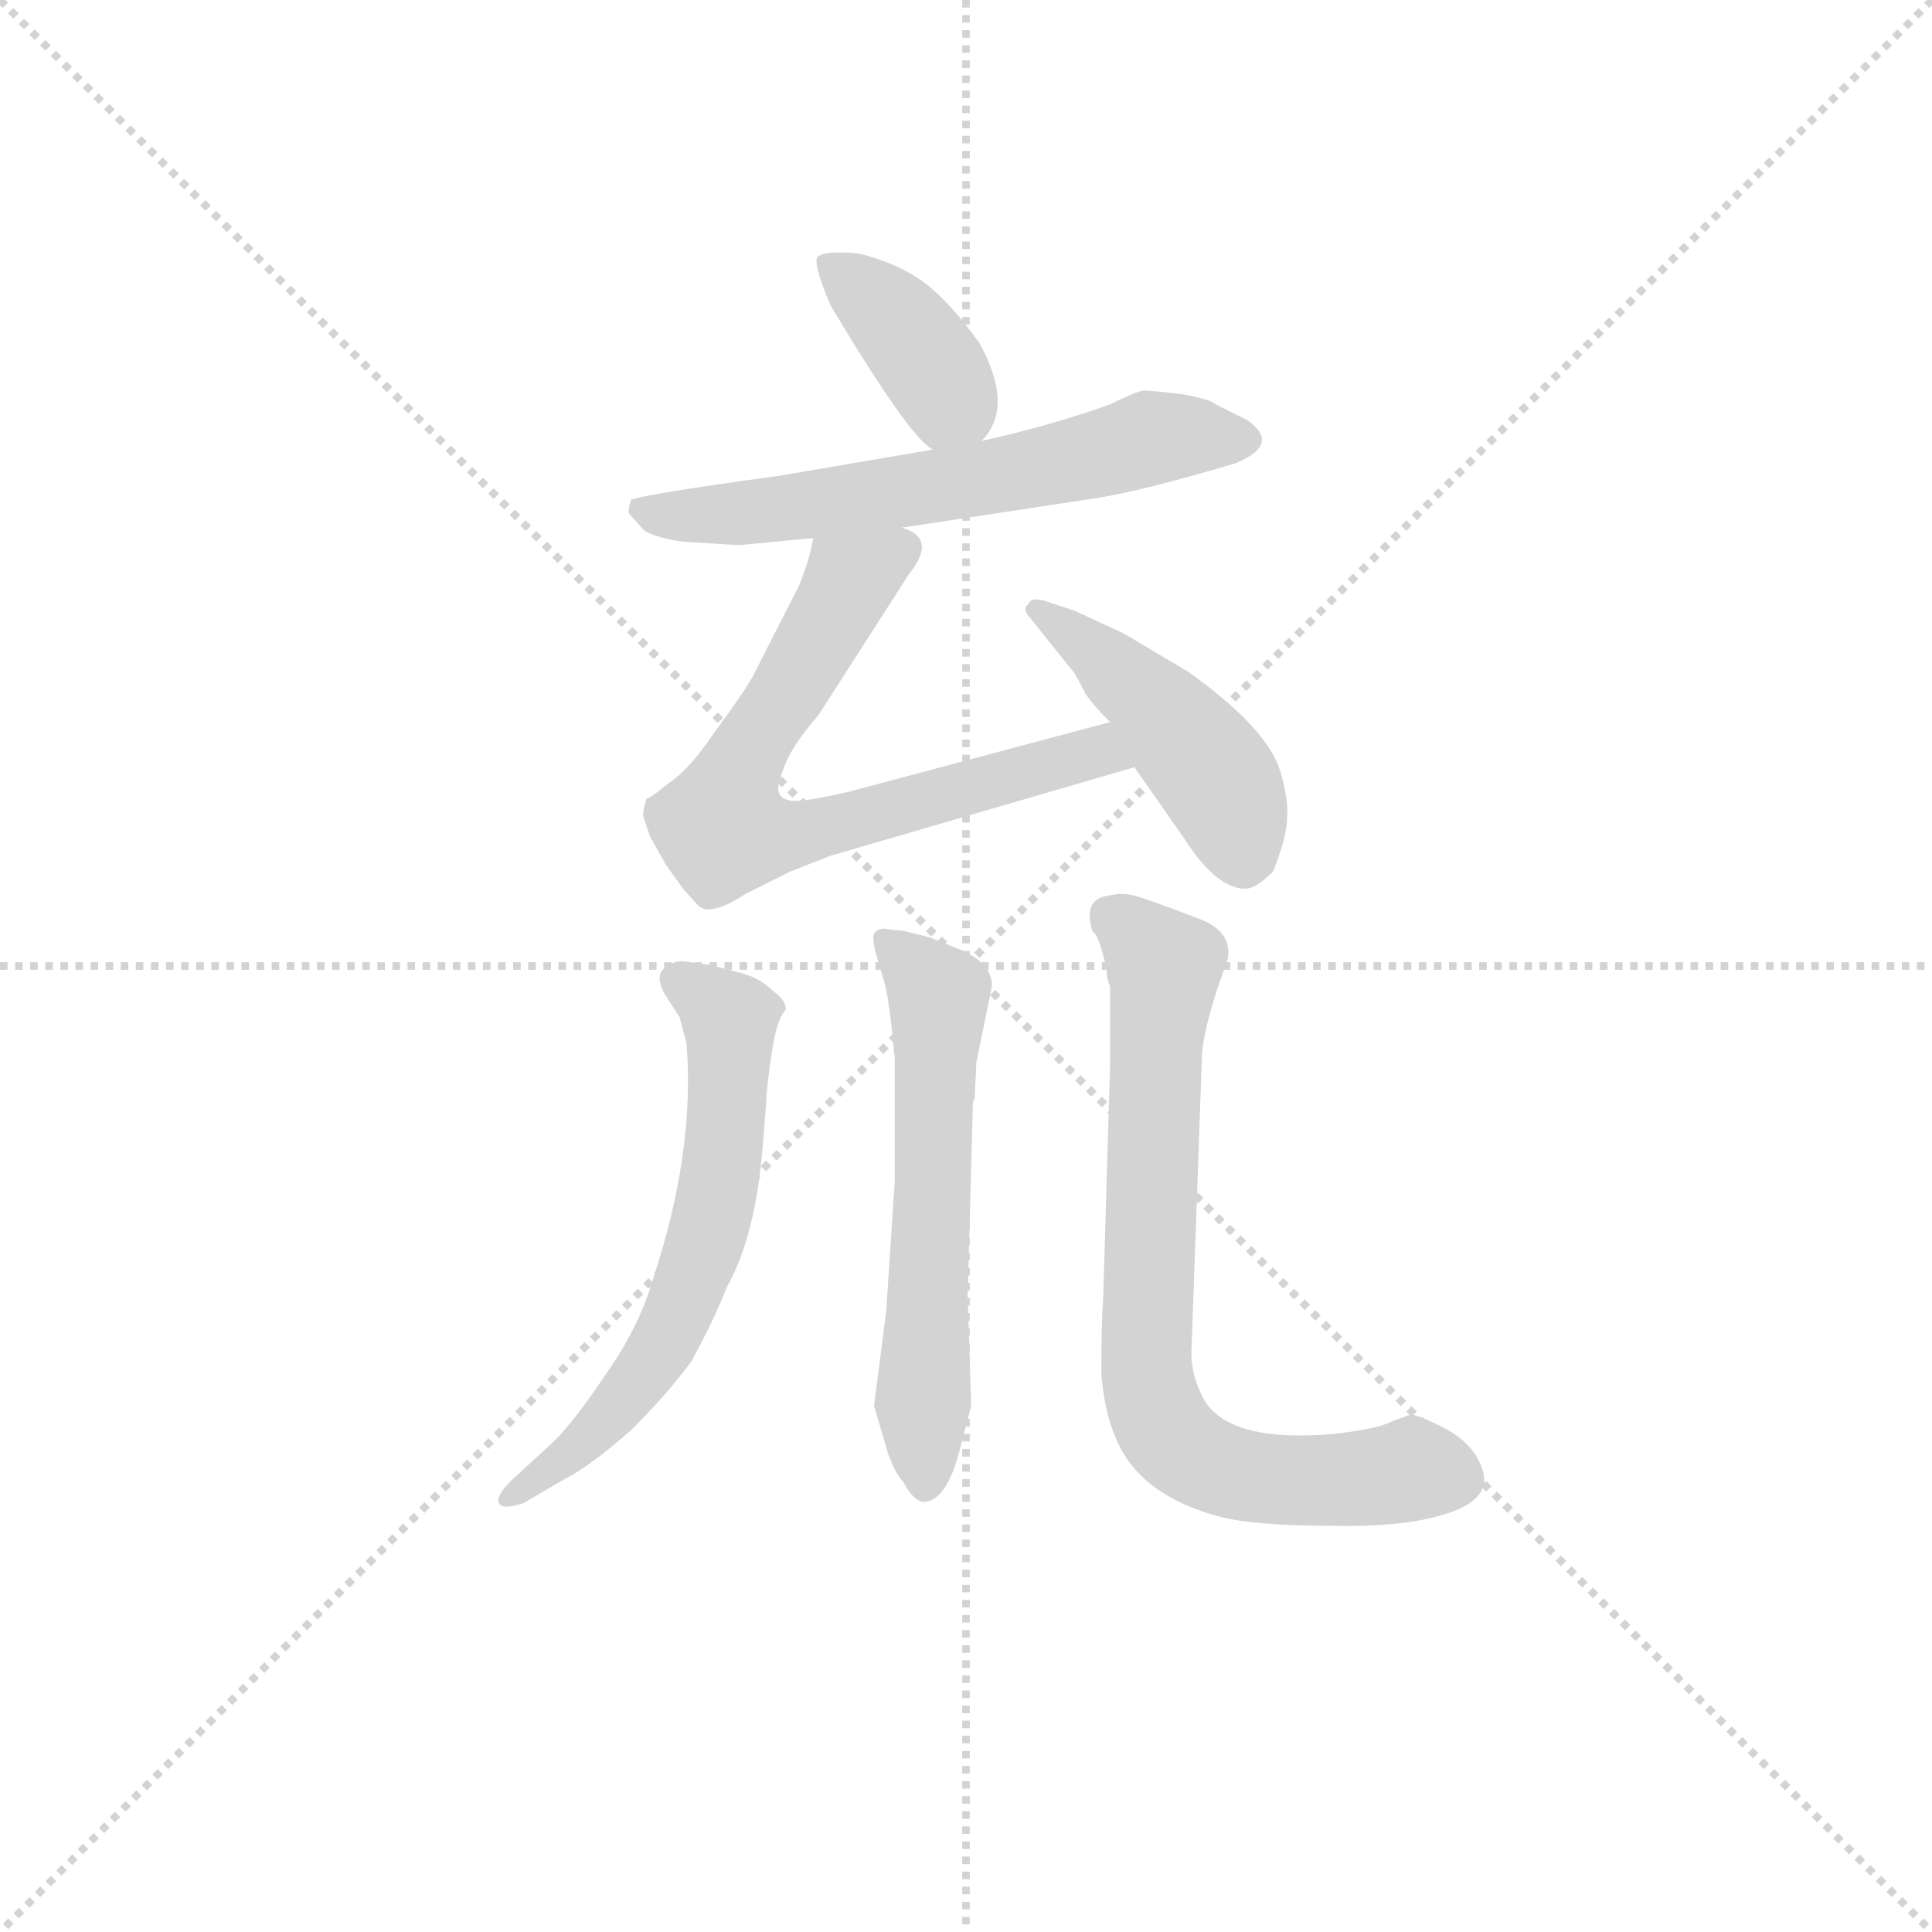 <svg version="1.1" viewBox="0 0 1024 1024" xmlns="http://www.w3.org/2000/svg">
  <g stroke="lightgray" stroke-dasharray="1,1" stroke-width="1" transform="scale(4, 4)">
    <line x1="0" y1="0" x2="256" y2="256"></line>
    <line x1="256" y1="0" x2="0" y2="256"></line>
    <line x1="128" y1="0" x2="128" y2="256"></line>
    <line x1="0" y1="128" x2="256" y2="128"></line>
  </g>
<g transform="scale(0.92, -0.92) translate(60, -900)">
   <style type="text/css">
    @keyframes keyframes0 {
      from {
       stroke: blue;
       stroke-dashoffset: 379;
       stroke-width: 128;
       }
       55% {
       animation-timing-function: step-end;
       stroke: blue;
       stroke-dashoffset: 0;
       stroke-width: 128;
       }
       to {
       stroke: black;
       stroke-width: 1024;
       }
       }
       #make-me-a-hanzi-animation-0 {
         animation: keyframes0 0.558s both;
         animation-delay: 0s;
         animation-timing-function: linear;
       }
    @keyframes keyframes1 {
      from {
       stroke: blue;
       stroke-dashoffset: 607;
       stroke-width: 128;
       }
       66% {
       animation-timing-function: step-end;
       stroke: blue;
       stroke-dashoffset: 0;
       stroke-width: 128;
       }
       to {
       stroke: black;
       stroke-width: 1024;
       }
       }
       #make-me-a-hanzi-animation-1 {
         animation: keyframes1 0.744s both;
         animation-delay: 0.558s;
         animation-timing-function: linear;
       }
    @keyframes keyframes2 {
      from {
       stroke: blue;
       stroke-dashoffset: 685;
       stroke-width: 128;
       }
       69% {
       animation-timing-function: step-end;
       stroke: blue;
       stroke-dashoffset: 0;
       stroke-width: 128;
       }
       to {
       stroke: black;
       stroke-width: 1024;
       }
       }
       #make-me-a-hanzi-animation-2 {
         animation: keyframes2 0.807s both;
         animation-delay: 1.302s;
         animation-timing-function: linear;
       }
    @keyframes keyframes3 {
      from {
       stroke: blue;
       stroke-dashoffset: 449;
       stroke-width: 128;
       }
       59% {
       animation-timing-function: step-end;
       stroke: blue;
       stroke-dashoffset: 0;
       stroke-width: 128;
       }
       to {
       stroke: black;
       stroke-width: 1024;
       }
       }
       #make-me-a-hanzi-animation-3 {
         animation: keyframes3 0.615s both;
         animation-delay: 2.11s;
         animation-timing-function: linear;
       }
    @keyframes keyframes4 {
      from {
       stroke: blue;
       stroke-dashoffset: 610;
       stroke-width: 128;
       }
       67% {
       animation-timing-function: step-end;
       stroke: blue;
       stroke-dashoffset: 0;
       stroke-width: 128;
       }
       to {
       stroke: black;
       stroke-width: 1024;
       }
       }
       #make-me-a-hanzi-animation-4 {
         animation: keyframes4 0.746s both;
         animation-delay: 2.725s;
         animation-timing-function: linear;
       }
    @keyframes keyframes5 {
      from {
       stroke: blue;
       stroke-dashoffset: 581;
       stroke-width: 128;
       }
       65% {
       animation-timing-function: step-end;
       stroke: blue;
       stroke-dashoffset: 0;
       stroke-width: 128;
       }
       to {
       stroke: black;
       stroke-width: 1024;
       }
       }
       #make-me-a-hanzi-animation-5 {
         animation: keyframes5 0.723s both;
         animation-delay: 3.472s;
         animation-timing-function: linear;
       }
    @keyframes keyframes6 {
      from {
       stroke: blue;
       stroke-dashoffset: 737;
       stroke-width: 128;
       }
       71% {
       animation-timing-function: step-end;
       stroke: blue;
       stroke-dashoffset: 0;
       stroke-width: 128;
       }
       to {
       stroke: black;
       stroke-width: 1024;
       }
       }
       #make-me-a-hanzi-animation-6 {
         animation: keyframes6 0.85s both;
         animation-delay: 4.194s;
         animation-timing-function: linear;
       }
</style>
<path d="M 505.5 646.0 Q 524.5 665.0 504.5 702.0 Q 487.5 726.0 471.5 738.0 Q 455.5 749.0 434.5 754.0 Q 412.5 756.0 410.5 751.0 Q 409.5 745.0 418.5 724.0 Q 464.5 647.0 477.5 641.0 C 492.5 631.0 492.5 631.0 505.5 646.0 Z" fill="lightgray"></path> 
<path d="M 366.5 586.0 L 408.5 590.0 L 459.5 596.0 L 571.5 613.0 Q 597.5 617.0 651.5 633.0 Q 678.5 644.0 658.5 658.0 L 640.5 667.0 Q 637.5 670.0 620.5 673.0 Q 603.5 675.0 598.5 675.0 Q 593.5 674.0 579.5 667.0 Q 542.5 654.0 505.5 646.0 L 477.5 641.0 L 389.5 626.0 Q 309.5 615.0 303.5 612.0 Q 301.5 606.0 302.5 604.0 L 310.5 595.0 Q 314.5 591.0 332.5 588.0 Q 362.5 586.0 366.5 586.0 Z" fill="lightgray"></path> 
<path d="M 408.5 590.0 Q 406.5 578.0 400.5 563.0 L 373.5 510.0 Q 366.5 498.0 351.5 478.0 Q 337.5 457.0 325.5 449.0 Q 314.5 440.0 312.5 440.0 Q 310.5 434.0 310.5 430.0 L 314.5 418.0 L 323.5 402.0 L 333.5 388.0 L 342.5 378.0 Q 349.5 372.0 369.5 385.0 L 395.5 398.0 L 418.5 407.0 L 593.5 458.0 C 622.5 466.0 608.5 492.0 579.5 484.0 L 429.5 444.0 Q 399.5 437.0 394.5 439.0 Q 389.5 440.0 388.5 444.0 Q 387.5 448.0 392.5 460.0 Q 397.5 472.0 411.5 488.0 L 463.5 569.0 Q 480.5 590.0 459.5 596.0 C 435.5 614.0 415.5 619.0 408.5 590.0 Z" fill="lightgray"></path> 
<path d="M 593.5 458.0 L 621.5 418.0 Q 640.5 388.0 657.5 388.0 Q 663.5 388.0 673.5 398.0 Q 681.5 418.0 681.5 429.0 Q 682.5 439.0 677.5 456.0 Q 669.5 481.0 624.5 513.0 L 587.5 535.0 L 559.5 548.0 L 541.5 554.0 Q 533.5 556.0 532.5 552.0 Q 528.5 549.0 533.5 544.0 L 557.5 514.0 Q 558.5 514.0 565.5 500.0 Q 570.5 493.0 579.5 484.0 L 593.5 458.0 Z" fill="lightgray"></path> 
<path d="M 259.5 70.0 L 234.5 47.0 Q 225.5 38.0 227.5 34.0 Q 229.5 30.0 241.5 34.0 L 265.5 48.0 Q 279.5 55.0 303.5 76.0 Q 325.5 98.0 338.5 116.0 Q 352.5 142.0 358.5 158.0 Q 375.5 188.0 379.5 241.0 L 381.5 266.0 Q 381.5 272.0 384.5 293.0 Q 387.5 313.0 392.5 318.0 Q 393.5 323.0 385.5 329.0 Q 378.5 336.0 368.5 339.0 L 349.5 344.0 L 335.5 346.0 Q 327.5 347.0 322.5 342.0 Q 317.5 338.0 322.5 328.0 L 331.5 314.0 L 335.5 299.0 Q 340.5 237.0 316.5 164.0 Q 308.5 136.0 289.5 109.0 Q 271.5 82.0 259.5 70.0 Z" fill="lightgray"></path> 
<path d="M 455.5 220.0 L 450.5 144.0 L 443.5 90.0 L 449.5 70.0 Q 453.5 54.0 460.5 46.0 Q 467.5 33.0 474.5 35.0 Q 486.5 38.0 493.5 67.0 L 499.5 90.0 L 497.5 154.0 L 500.5 265.0 L 501.5 267.0 L 502.5 288.0 L 511.5 332.0 Q 511.5 346.0 490.5 354.0 L 475.5 360.0 L 459.5 364.0 Q 454.5 364.0 449.5 365.0 Q 445.5 365.0 443.5 362.0 Q 442.5 359.0 444.5 351.0 L 449.5 334.0 Q 451.5 327.0 453.5 310.0 L 455.5 290.0 L 455.5 220.0 Z" fill="lightgray"></path> 
<path d="M 626.5 124.0 L 632.5 293.0 Q 633.5 306.0 641.5 331.0 L 647.5 348.0 Q 649.5 363.0 632.5 370.0 Q 601.5 382.0 593.5 384.0 Q 586.5 386.0 578.5 384.0 Q 563.5 382.0 569.5 363.0 Q 572.5 363.0 577.5 342.0 Q 577.5 336.0 579.5 332.0 L 579.5 286.0 L 575.5 150.0 Q 574.5 141.0 574.5 108.0 Q 576.5 85.0 583.5 70.0 Q 597.5 38.0 643.5 26.0 Q 663.5 21.0 706.5 21.0 Q 749.5 20.0 773.5 28.0 Q 798.5 36.0 794.5 52.0 Q 789.5 70.0 766.5 80.0 Q 756.5 85.0 752.5 85.0 L 741.5 81.0 Q 734.5 77.0 709.5 74.0 Q 643.5 68.0 631.5 98.0 Q 625.5 111.0 626.5 124.0 Z" fill="lightgray"></path> 
      <clipPath id="make-me-a-hanzi-clip-0">
      <path d="M 505.5 646.0 Q 524.5 665.0 504.5 702.0 Q 487.5 726.0 471.5 738.0 Q 455.5 749.0 434.5 754.0 Q 412.5 756.0 410.5 751.0 Q 409.5 745.0 418.5 724.0 Q 464.5 647.0 477.5 641.0 C 492.5 631.0 492.5 631.0 505.5 646.0 Z" fill="lightgray"></path>
      </clipPath>
      <path clip-path="url(#make-me-a-hanzi-clip-0)" d="M 416.5 747.0 L 452.5 719.0 L 476.5 690.0 L 486.5 672.0 L 482.5 653.0 " fill="none" id="make-me-a-hanzi-animation-0" stroke-dasharray="251 502" stroke-linecap="round"></path>

      <clipPath id="make-me-a-hanzi-clip-1">
      <path d="M 366.5 586.0 L 408.5 590.0 L 459.5 596.0 L 571.5 613.0 Q 597.5 617.0 651.5 633.0 Q 678.5 644.0 658.5 658.0 L 640.5 667.0 Q 637.5 670.0 620.5 673.0 Q 603.5 675.0 598.5 675.0 Q 593.5 674.0 579.5 667.0 Q 542.5 654.0 505.5 646.0 L 477.5 641.0 L 389.5 626.0 Q 309.5 615.0 303.5 612.0 Q 301.5 606.0 302.5 604.0 L 310.5 595.0 Q 314.5 591.0 332.5 588.0 Q 362.5 586.0 366.5 586.0 Z" fill="lightgray"></path>
      </clipPath>
      <path clip-path="url(#make-me-a-hanzi-clip-1)" d="M 307.5 607.0 L 328.5 602.0 L 385.5 606.0 L 547.5 632.0 L 610.5 649.0 L 653.5 646.0 " fill="none" id="make-me-a-hanzi-animation-1" stroke-dasharray="479 958" stroke-linecap="round"></path>

      <clipPath id="make-me-a-hanzi-clip-2">
      <path d="M 408.5 590.0 Q 406.5 578.0 400.5 563.0 L 373.5 510.0 Q 366.5 498.0 351.5 478.0 Q 337.5 457.0 325.5 449.0 Q 314.5 440.0 312.5 440.0 Q 310.5 434.0 310.5 430.0 L 314.5 418.0 L 323.5 402.0 L 333.5 388.0 L 342.5 378.0 Q 349.5 372.0 369.5 385.0 L 395.5 398.0 L 418.5 407.0 L 593.5 458.0 C 622.5 466.0 608.5 492.0 579.5 484.0 L 429.5 444.0 Q 399.5 437.0 394.5 439.0 Q 389.5 440.0 388.5 444.0 Q 387.5 448.0 392.5 460.0 Q 397.5 472.0 411.5 488.0 L 463.5 569.0 Q 480.5 590.0 459.5 596.0 C 435.5 614.0 415.5 619.0 408.5 590.0 Z" fill="lightgray"></path>
      </clipPath>
      <path clip-path="url(#make-me-a-hanzi-clip-2)" d="M 457.5 582.0 L 427.5 562.0 L 365.5 458.0 L 355.5 424.0 L 394.5 418.0 L 560.5 465.0 L 584.5 462.0 " fill="none" id="make-me-a-hanzi-animation-2" stroke-dasharray="557 1114" stroke-linecap="round"></path>

      <clipPath id="make-me-a-hanzi-clip-3">
      <path d="M 593.5 458.0 L 621.5 418.0 Q 640.5 388.0 657.5 388.0 Q 663.5 388.0 673.5 398.0 Q 681.5 418.0 681.5 429.0 Q 682.5 439.0 677.5 456.0 Q 669.5 481.0 624.5 513.0 L 587.5 535.0 L 559.5 548.0 L 541.5 554.0 Q 533.5 556.0 532.5 552.0 Q 528.5 549.0 533.5 544.0 L 557.5 514.0 Q 558.5 514.0 565.5 500.0 Q 570.5 493.0 579.5 484.0 L 593.5 458.0 Z" fill="lightgray"></path>
      </clipPath>
      <path clip-path="url(#make-me-a-hanzi-clip-3)" d="M 537.5 549.0 L 573.5 523.0 L 626.5 470.0 L 646.5 441.0 L 655.5 404.0 " fill="none" id="make-me-a-hanzi-animation-3" stroke-dasharray="321 642" stroke-linecap="round"></path>

      <clipPath id="make-me-a-hanzi-clip-4">
      <path d="M 259.5 70.0 L 234.5 47.0 Q 225.5 38.0 227.5 34.0 Q 229.5 30.0 241.5 34.0 L 265.5 48.0 Q 279.5 55.0 303.5 76.0 Q 325.5 98.0 338.5 116.0 Q 352.5 142.0 358.5 158.0 Q 375.5 188.0 379.5 241.0 L 381.5 266.0 Q 381.5 272.0 384.5 293.0 Q 387.5 313.0 392.5 318.0 Q 393.5 323.0 385.5 329.0 Q 378.5 336.0 368.5 339.0 L 349.5 344.0 L 335.5 346.0 Q 327.5 347.0 322.5 342.0 Q 317.5 338.0 322.5 328.0 L 331.5 314.0 L 335.5 299.0 Q 340.5 237.0 316.5 164.0 Q 308.5 136.0 289.5 109.0 Q 271.5 82.0 259.5 70.0 Z" fill="lightgray"></path>
      </clipPath>
      <path clip-path="url(#make-me-a-hanzi-clip-4)" d="M 331.5 335.0 L 349.5 324.0 L 361.5 307.0 L 354.5 219.0 L 342.5 173.0 L 326.5 133.0 L 306.5 103.0 L 275.5 68.0 L 234.5 39.0 " fill="none" id="make-me-a-hanzi-animation-4" stroke-dasharray="482 964" stroke-linecap="round"></path>

      <clipPath id="make-me-a-hanzi-clip-5">
      <path d="M 455.5 220.0 L 450.5 144.0 L 443.5 90.0 L 449.5 70.0 Q 453.5 54.0 460.5 46.0 Q 467.5 33.0 474.5 35.0 Q 486.5 38.0 493.5 67.0 L 499.5 90.0 L 497.5 154.0 L 500.5 265.0 L 501.5 267.0 L 502.5 288.0 L 511.5 332.0 Q 511.5 346.0 490.5 354.0 L 475.5 360.0 L 459.5 364.0 Q 454.5 364.0 449.5 365.0 Q 445.5 365.0 443.5 362.0 Q 442.5 359.0 444.5 351.0 L 449.5 334.0 Q 451.5 327.0 453.5 310.0 L 455.5 290.0 L 455.5 220.0 Z" fill="lightgray"></path>
      </clipPath>
      <path clip-path="url(#make-me-a-hanzi-clip-5)" d="M 449.5 357.0 L 480.5 326.0 L 473.5 45.0 " fill="none" id="make-me-a-hanzi-animation-5" stroke-dasharray="453 906" stroke-linecap="round"></path>

      <clipPath id="make-me-a-hanzi-clip-6">
      <path d="M 626.5 124.0 L 632.5 293.0 Q 633.5 306.0 641.5 331.0 L 647.5 348.0 Q 649.5 363.0 632.5 370.0 Q 601.5 382.0 593.5 384.0 Q 586.5 386.0 578.5 384.0 Q 563.5 382.0 569.5 363.0 Q 572.5 363.0 577.5 342.0 Q 577.5 336.0 579.5 332.0 L 579.5 286.0 L 575.5 150.0 Q 574.5 141.0 574.5 108.0 Q 576.5 85.0 583.5 70.0 Q 597.5 38.0 643.5 26.0 Q 663.5 21.0 706.5 21.0 Q 749.5 20.0 773.5 28.0 Q 798.5 36.0 794.5 52.0 Q 789.5 70.0 766.5 80.0 Q 756.5 85.0 752.5 85.0 L 741.5 81.0 Q 734.5 77.0 709.5 74.0 Q 643.5 68.0 631.5 98.0 Q 625.5 111.0 626.5 124.0 Z" fill="lightgray"></path>
      </clipPath>
      <path clip-path="url(#make-me-a-hanzi-clip-6)" d="M 580.5 371.0 L 610.5 343.0 L 600.5 116.0 L 610.5 78.0 L 630.5 59.0 L 664.5 48.0 L 752.5 53.0 L 774.5 49.0 " fill="none" id="make-me-a-hanzi-animation-6" stroke-dasharray="609 1218" stroke-linecap="round"></path>

</g>
</svg>
